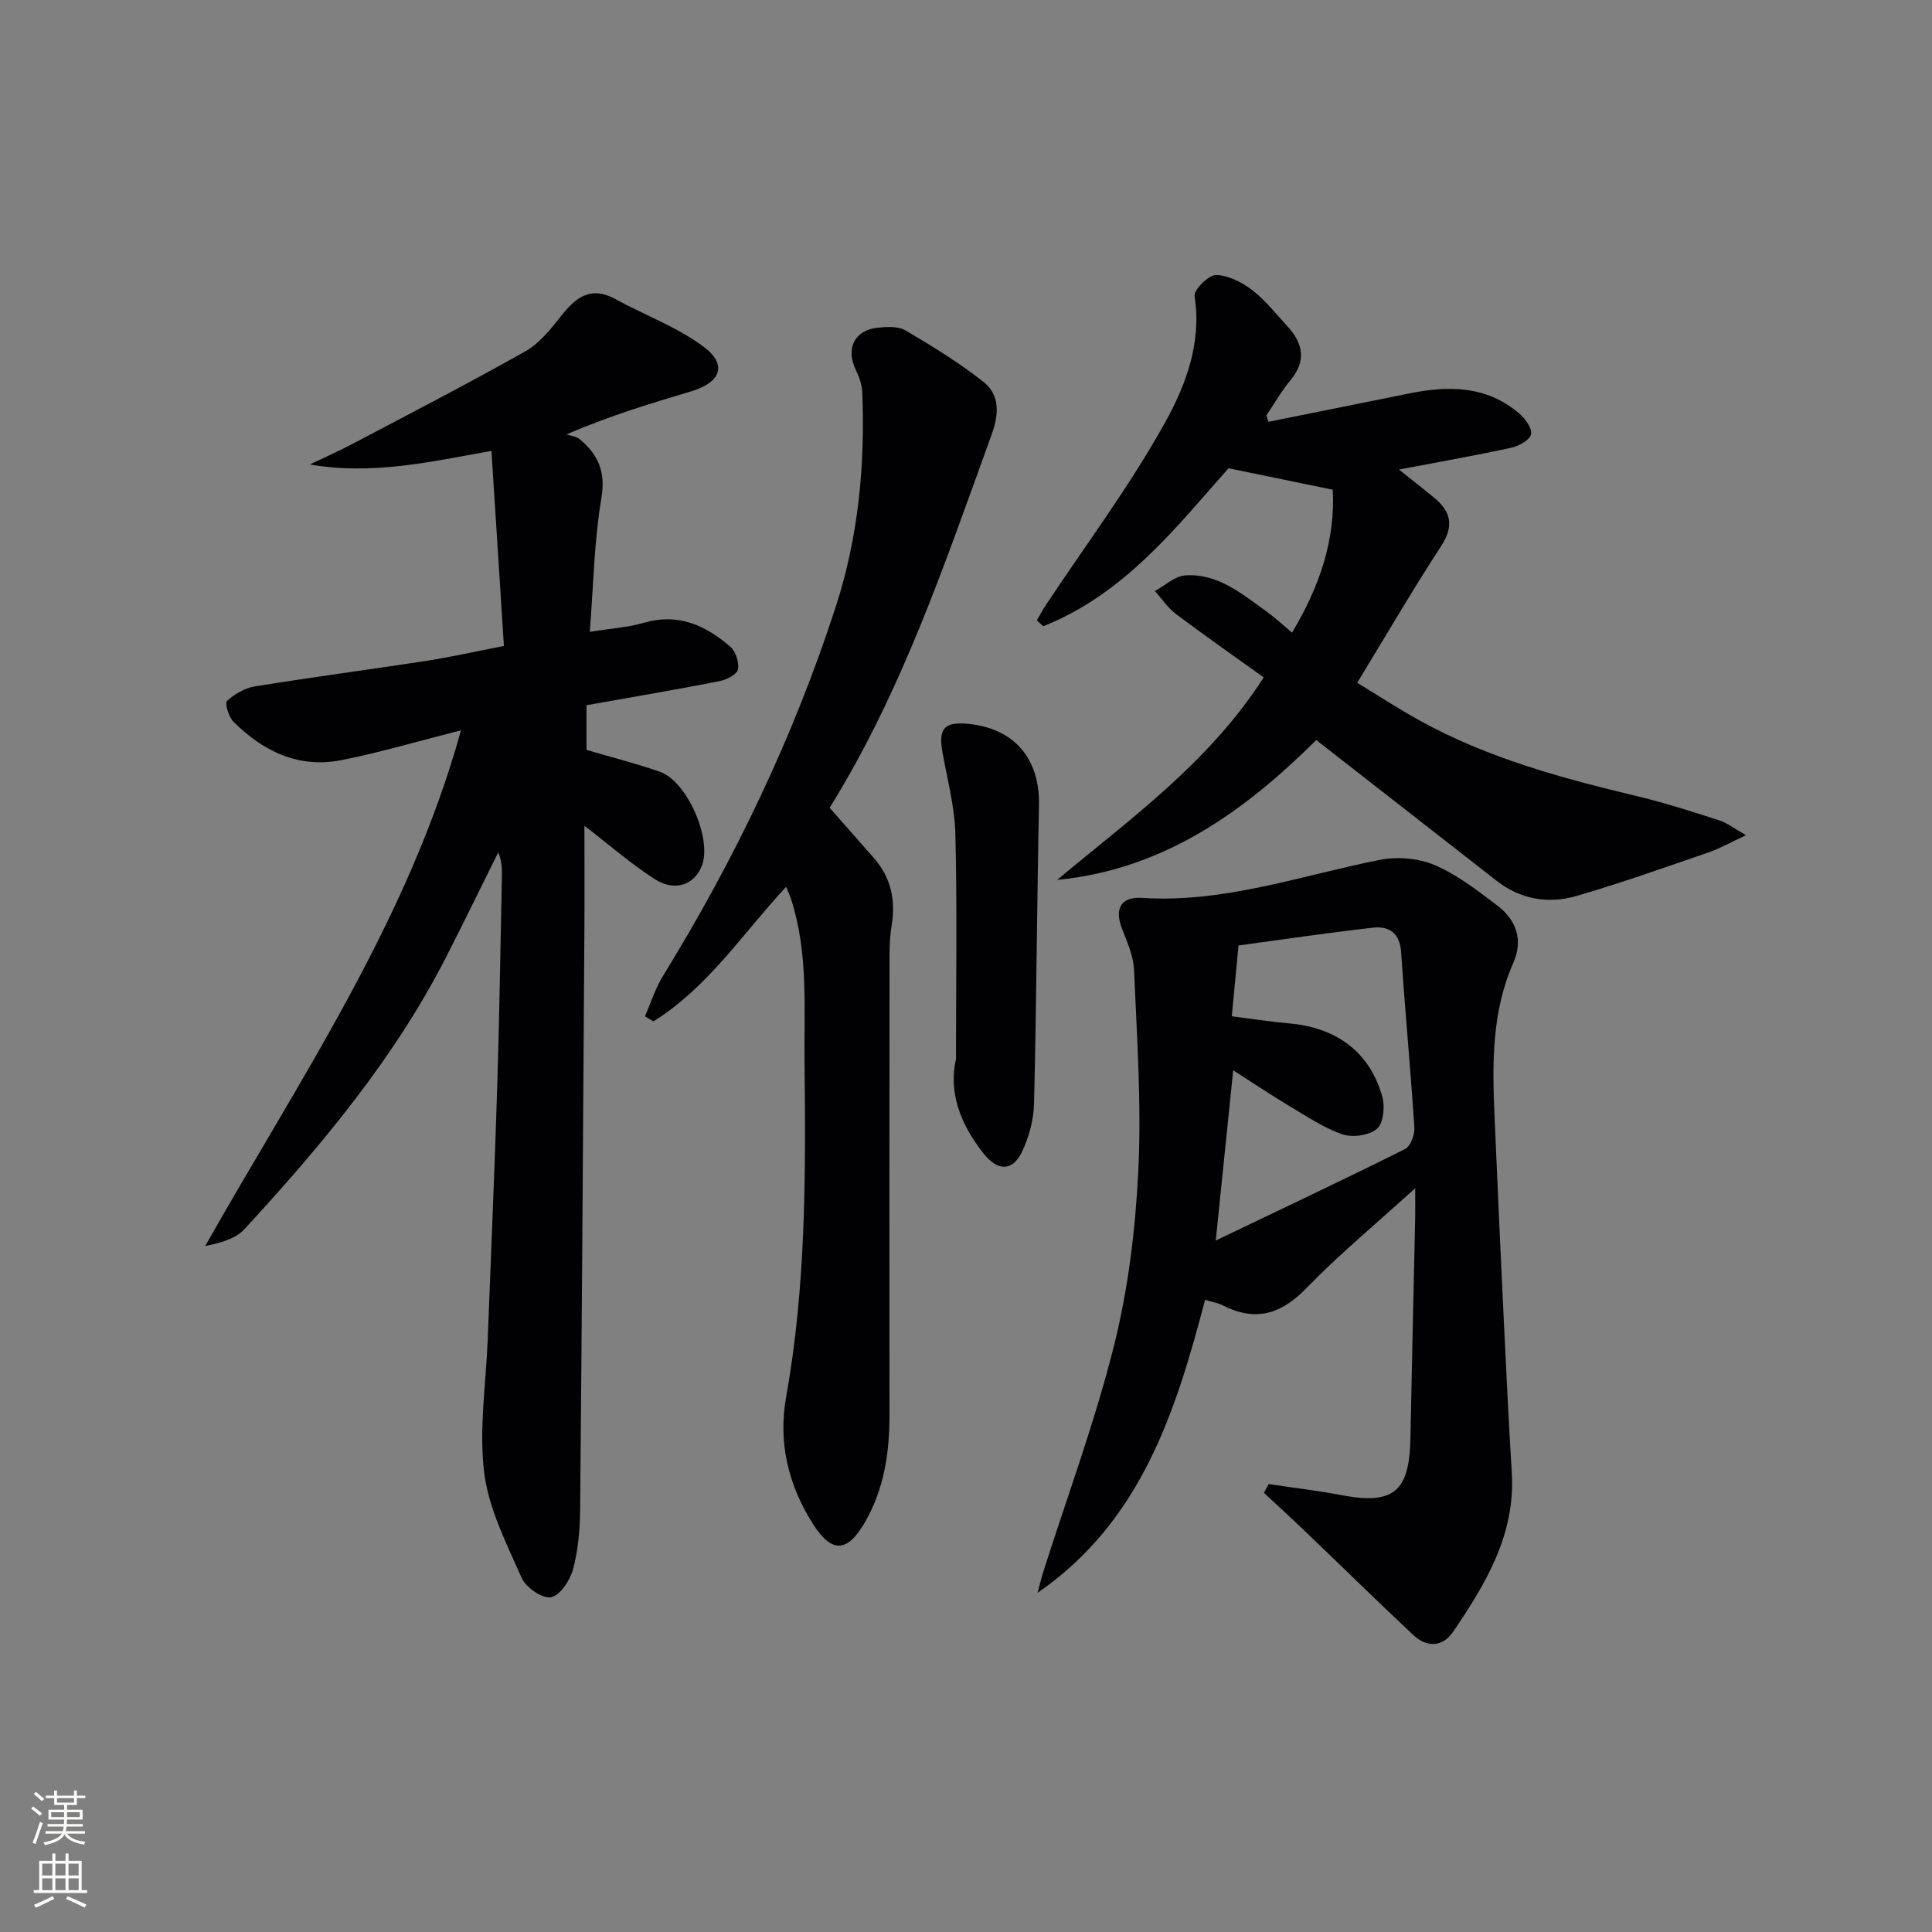 <svg enable-background="new 0 0 400 400" viewBox="0 0 400 400" xmlns="http://www.w3.org/2000/svg"><rect x="0" y="0" width="400" height="400" fill="#808080" stroke="none"/><g fill="#010103"><path d="m121 170.97c0 7.93.04 15.08-.01 22.22-.26 39.81-.51 79.61-.88 119.41-.04 4.12-.41 8.36-1.47 12.31-.62 2.29-2.69 5.43-4.56 5.78-1.78.33-5.19-2-6.06-3.97-3.12-7.07-6.84-14.32-7.77-21.81-1.12-9.07.38-18.46.73-27.72.67-17.45 1.43-34.9 1.97-52.35.45-14.47.66-28.95.96-43.42.03-1.59 0-3.19-.76-4.93-3.58 7.21-7.1 14.44-10.76 21.61-10.78 21.11-25.86 39.07-41.76 56.37-1.86 2.02-4.99 2.87-8.15 3.51 19.57-34.61 42.03-67.35 52.97-106.78-8.75 2.22-16.63 4.55-24.66 6.16-8.87 1.78-16.27-1.75-22.45-7.93-.99-.99-1.84-3.85-1.35-4.3 1.56-1.43 3.71-2.69 5.79-3.02 11.79-1.91 23.64-3.46 35.44-5.28 5.19-.8 10.33-1.97 16.11-3.09-.87-13.64-1.72-26.85-2.58-40.39-12.69 2.28-24.81 5.06-37.61 2.81 3.04-1.46 6.14-2.82 9.12-4.4 11.88-6.27 23.82-12.43 35.52-19.03 2.9-1.64 5.22-4.56 7.35-7.26 3.05-3.86 6.13-6.36 11.25-3.56 6.07 3.32 12.74 5.76 18.23 9.83 5.03 3.72 3.7 7.4-2.45 9.26-8.24 2.48-16.5 4.91-25.87 8.93.92.32 2.03.42 2.74 1.01 3.82 3.17 5.4 6.73 4.48 12.2-1.5 8.9-1.64 18.04-2.4 27.68 4.45-.72 7.96-.93 11.25-1.89 7.06-2.06 12.72.56 17.81 4.93 1.14.98 1.9 3.27 1.62 4.72-.21 1.04-2.35 2.16-3.78 2.44-9.11 1.78-18.26 3.33-27.58 4.99v9.25c5.13 1.51 10.24 2.79 15.2 4.53 5.62 1.97 10.77 13.78 8.72 19.36-1.49 4.03-5.61 5.56-9.82 2.85-4.84-3.11-9.21-6.94-14.53-11.03z"/><path d="m262.67 307.26c5.04.76 10.11 1.35 15.12 2.3 10.65 2.03 14.01-.69 14.22-11.64.29-15.3.66-30.6.99-45.91.03-1.62 0-3.24 0-6-8.08 7.35-15.73 13.68-22.6 20.76-5.29 5.45-10.61 6.9-17.33 3.45-.86-.44-1.87-.59-3.57-1.11-6.09 23.22-13.26 45.91-34.69 60.67.4-1.45.74-2.91 1.19-4.35 4.97-15.64 10.72-31.09 14.68-46.98 2.95-11.84 4.43-24.21 5.01-36.42.65-13.71-.32-27.5-.9-41.24-.12-2.87-1.42-5.76-2.49-8.52-1.58-4.07-.29-6.65 4.13-6.37 17.04 1.1 32.91-4.64 49.22-7.87 3.62-.72 8.01-.36 11.37 1.07 4.66 1.98 8.84 5.25 12.93 8.34 3.95 2.99 5.49 7.1 3.36 11.92-4.44 10.07-4.35 20.69-3.9 31.35.61 14.45 1.28 28.89 1.97 43.34.49 10.29.99 20.57 1.62 30.85.78 12.8-5.4 23.02-12.17 32.97-2.15 3.16-5.43 3.26-8.19.67-7.41-6.93-14.65-14.05-21.98-21.07-2.96-2.84-5.99-5.61-8.98-8.4.33-.59.66-1.2.99-1.81zm-10.96-50.42c13.87-6.65 26.61-12.66 39.2-18.95 1.13-.57 2.02-2.97 1.92-4.46-.79-12.1-1.94-24.18-2.74-36.29-.27-4.01-2.52-5.45-5.86-5.07-9.34 1.05-18.64 2.44-27.81 3.68-.51 5.36-.94 9.9-1.39 14.66 4.41.56 8.16 1.15 11.94 1.48 9.84.87 16.7 6.02 19.24 15.25.56 2.03.19 5.47-1.14 6.58-1.63 1.36-5.04 1.85-7.14 1.13-3.87-1.33-7.39-3.72-10.95-5.84-3.88-2.32-7.64-4.85-11.66-7.42-1.2 11.7-2.33 22.75-3.61 35.25z"/><path d="m262.62 87.33c9.73-1.96 19.46-3.91 29.19-5.88 8.1-1.64 15.94-1.61 22.65 4.09 1.26 1.07 2.75 3.04 2.54 4.33-.19 1.16-2.47 2.47-4.02 2.81-7.44 1.62-14.95 2.94-23.35 4.54 2.85 2.27 5.12 4.02 7.33 5.85 3.45 2.85 4.11 5.82 1.45 9.92-5.89 9.06-11.34 18.4-17.42 28.37 4.18 2.54 8.42 5.31 12.84 7.76 14.23 7.9 29.78 12.05 45.47 15.81 5.64 1.35 11.17 3.16 16.7 4.93 1.56.5 2.93 1.6 5.49 3.06-3.38 1.57-5.49 2.79-7.75 3.56-9.09 3.12-18.16 6.36-27.38 9.03-5.8 1.68-11.55.71-16.51-3.16-12.31-9.6-24.62-19.21-37.33-29.13-14.5 14.38-31.23 26.78-53.64 28.95 15.13-12.68 31.3-24.12 42.76-41.92-5.94-4.26-12.14-8.59-18.18-13.13-1.69-1.27-2.92-3.16-4.35-4.76 2.09-1.13 4.12-3.08 6.27-3.23 6.78-.46 11.77 3.85 16.89 7.51 1.75 1.25 3.32 2.75 5.22 4.34 5.75-9.52 9.01-19.35 8.44-29.59-7.06-1.45-13.68-2.82-21.58-4.44-10.47 11.76-21.38 25.99-38.37 32.71-.44-.41-.87-.81-1.31-1.22.59-1.01 1.12-2.06 1.77-3.03 8.34-12.59 17.46-24.75 24.76-37.91 4.28-7.71 7.65-16.52 6.12-26.17-.21-1.29 2.88-4.4 4.42-4.38 2.53.02 5.38 1.48 7.5 3.1 2.74 2.1 4.93 4.93 7.3 7.5 3.22 3.5 4 7.1.67 11.12-1.88 2.28-3.37 4.88-5.03 7.34.14.44.29.88.44 1.32z"/><path d="m162.76 183.6c-9.02 9.72-16.24 20.87-27.48 27.87-.58-.35-1.17-.7-1.75-1.05 1.23-2.8 2.15-5.78 3.73-8.36 14.88-24.16 27.07-49.56 35.82-76.59 4.67-14.44 6.04-29.24 5.44-44.29-.06-1.58-.67-3.23-1.37-4.68-2.06-4.31-.25-8.12 4.47-8.64 1.93-.21 4.31-.36 5.85.55 5.56 3.27 11.11 6.67 16.15 10.66 3.49 2.76 3.18 6.81 1.66 10.98-9.58 26.39-18.5 53.05-33.51 77.19 3.23 3.68 6.19 7.04 9.15 10.4 3.54 4.02 4.55 8.68 3.69 13.91-.35 2.12-.44 4.3-.44 6.45-.03 31.66-.03 63.32-.01 94.98.01 7.76-1.12 15.27-5.03 22.09-3.7 6.45-6.94 6.59-10.89.33-5.04-7.99-7.17-16.77-5.48-26.17 4.11-22.9 4.07-46.01 3.81-69.14-.13-11.28.81-22.64-2.7-33.65-.27-.9-.68-1.77-1.11-2.84z"/><path d="m197.93 219.21c0-16 .25-31.26-.13-46.5-.14-5.73-1.7-11.43-2.7-17.13-.83-4.71.42-6.16 5.2-5.73 9.65.88 15 7.18 14.81 16.83-.42 20.59-.52 41.19-1.02 61.79-.08 3.35-1.03 6.89-2.46 9.93-2 4.22-5.1 4.08-7.99.42-4.79-6.03-7.3-12.61-5.71-19.61z"/></g><path d="m6.44 374.46.42-.45c.65.47 1.27.95 1.85 1.44l-.45.49c-.65-.56-1.25-1.06-1.82-1.48m.93 7.33-.63-.26c.55-1.36 1.05-2.8 1.53-4.33.19.1.38.19.59.27-.47 1.29-.96 2.73-1.49 4.32m-.38-10.38.44-.42c.43.34 1.01.82 1.74 1.44l-.49.49c-.53-.51-1.09-1.01-1.69-1.51m2.5.35h1.72v-1.04h.59v1.04h3.52v-1.04h.59v1.04h1.75v.53h-1.75v1.42h-2.03v.97h3.22v2.03h-3.24c0 .35-.01.66-.03.93h3.32v.53h-3.37c-.03.27-.08.58-.15.94h3.96v.53h-3.71c.67.92 1.93 1.48 3.79 1.68-.13.24-.23.44-.29.59-2.13-.38-3.48-1.08-4.04-2.12-.43.97-1.77 1.72-4.03 2.23-.09-.19-.2-.37-.33-.55 2.1-.42 3.37-1.03 3.81-1.83h-3.36v-.53h3.58c.08-.29.13-.61.16-.94h-3.33v-.53h3.39c.02-.27.04-.58.04-.93h-3.23v-2.03h3.25v-.97h-2.07v-1.42h-1.73zm1.12 3.44v1h2.65c.01-.3.02-.44.01-.4v-.25-.35zm1.19-2h3.52v-.91h-3.52zm4.71 2h-2.63v.59c0 .15-.01.28-.01.4h2.64z" fill="#fbfcfa"/><path d="m13.56 383.74h.63v1.52h2.72v6.07h1.13v.6h-11.06v-.6h1.13v-6.07h2.73v-1.52h.63v1.52h2.1v-1.52zm-2.69 8.83.38.56c-1.24.63-2.53 1.25-3.85 1.85-.1-.21-.21-.42-.34-.63 1.37-.55 2.63-1.15 3.81-1.78m-2.13-4.27h2.1v-2.45h-2.1zm0 3.04h2.1v-2.46h-2.1zm2.72-3.04h2.1v-2.45h-2.1zm0 3.04h2.1v-2.46h-2.1zm6.07 3.6c-1.41-.71-2.7-1.3-3.86-1.78l.35-.56c1.45.62 2.75 1.19 3.88 1.72zm-1.25-9.09h-2.1v2.45h2.1zm-2.09 5.49h2.1v-2.46h-2.1z" fill="#fbfcfa"/></svg>
